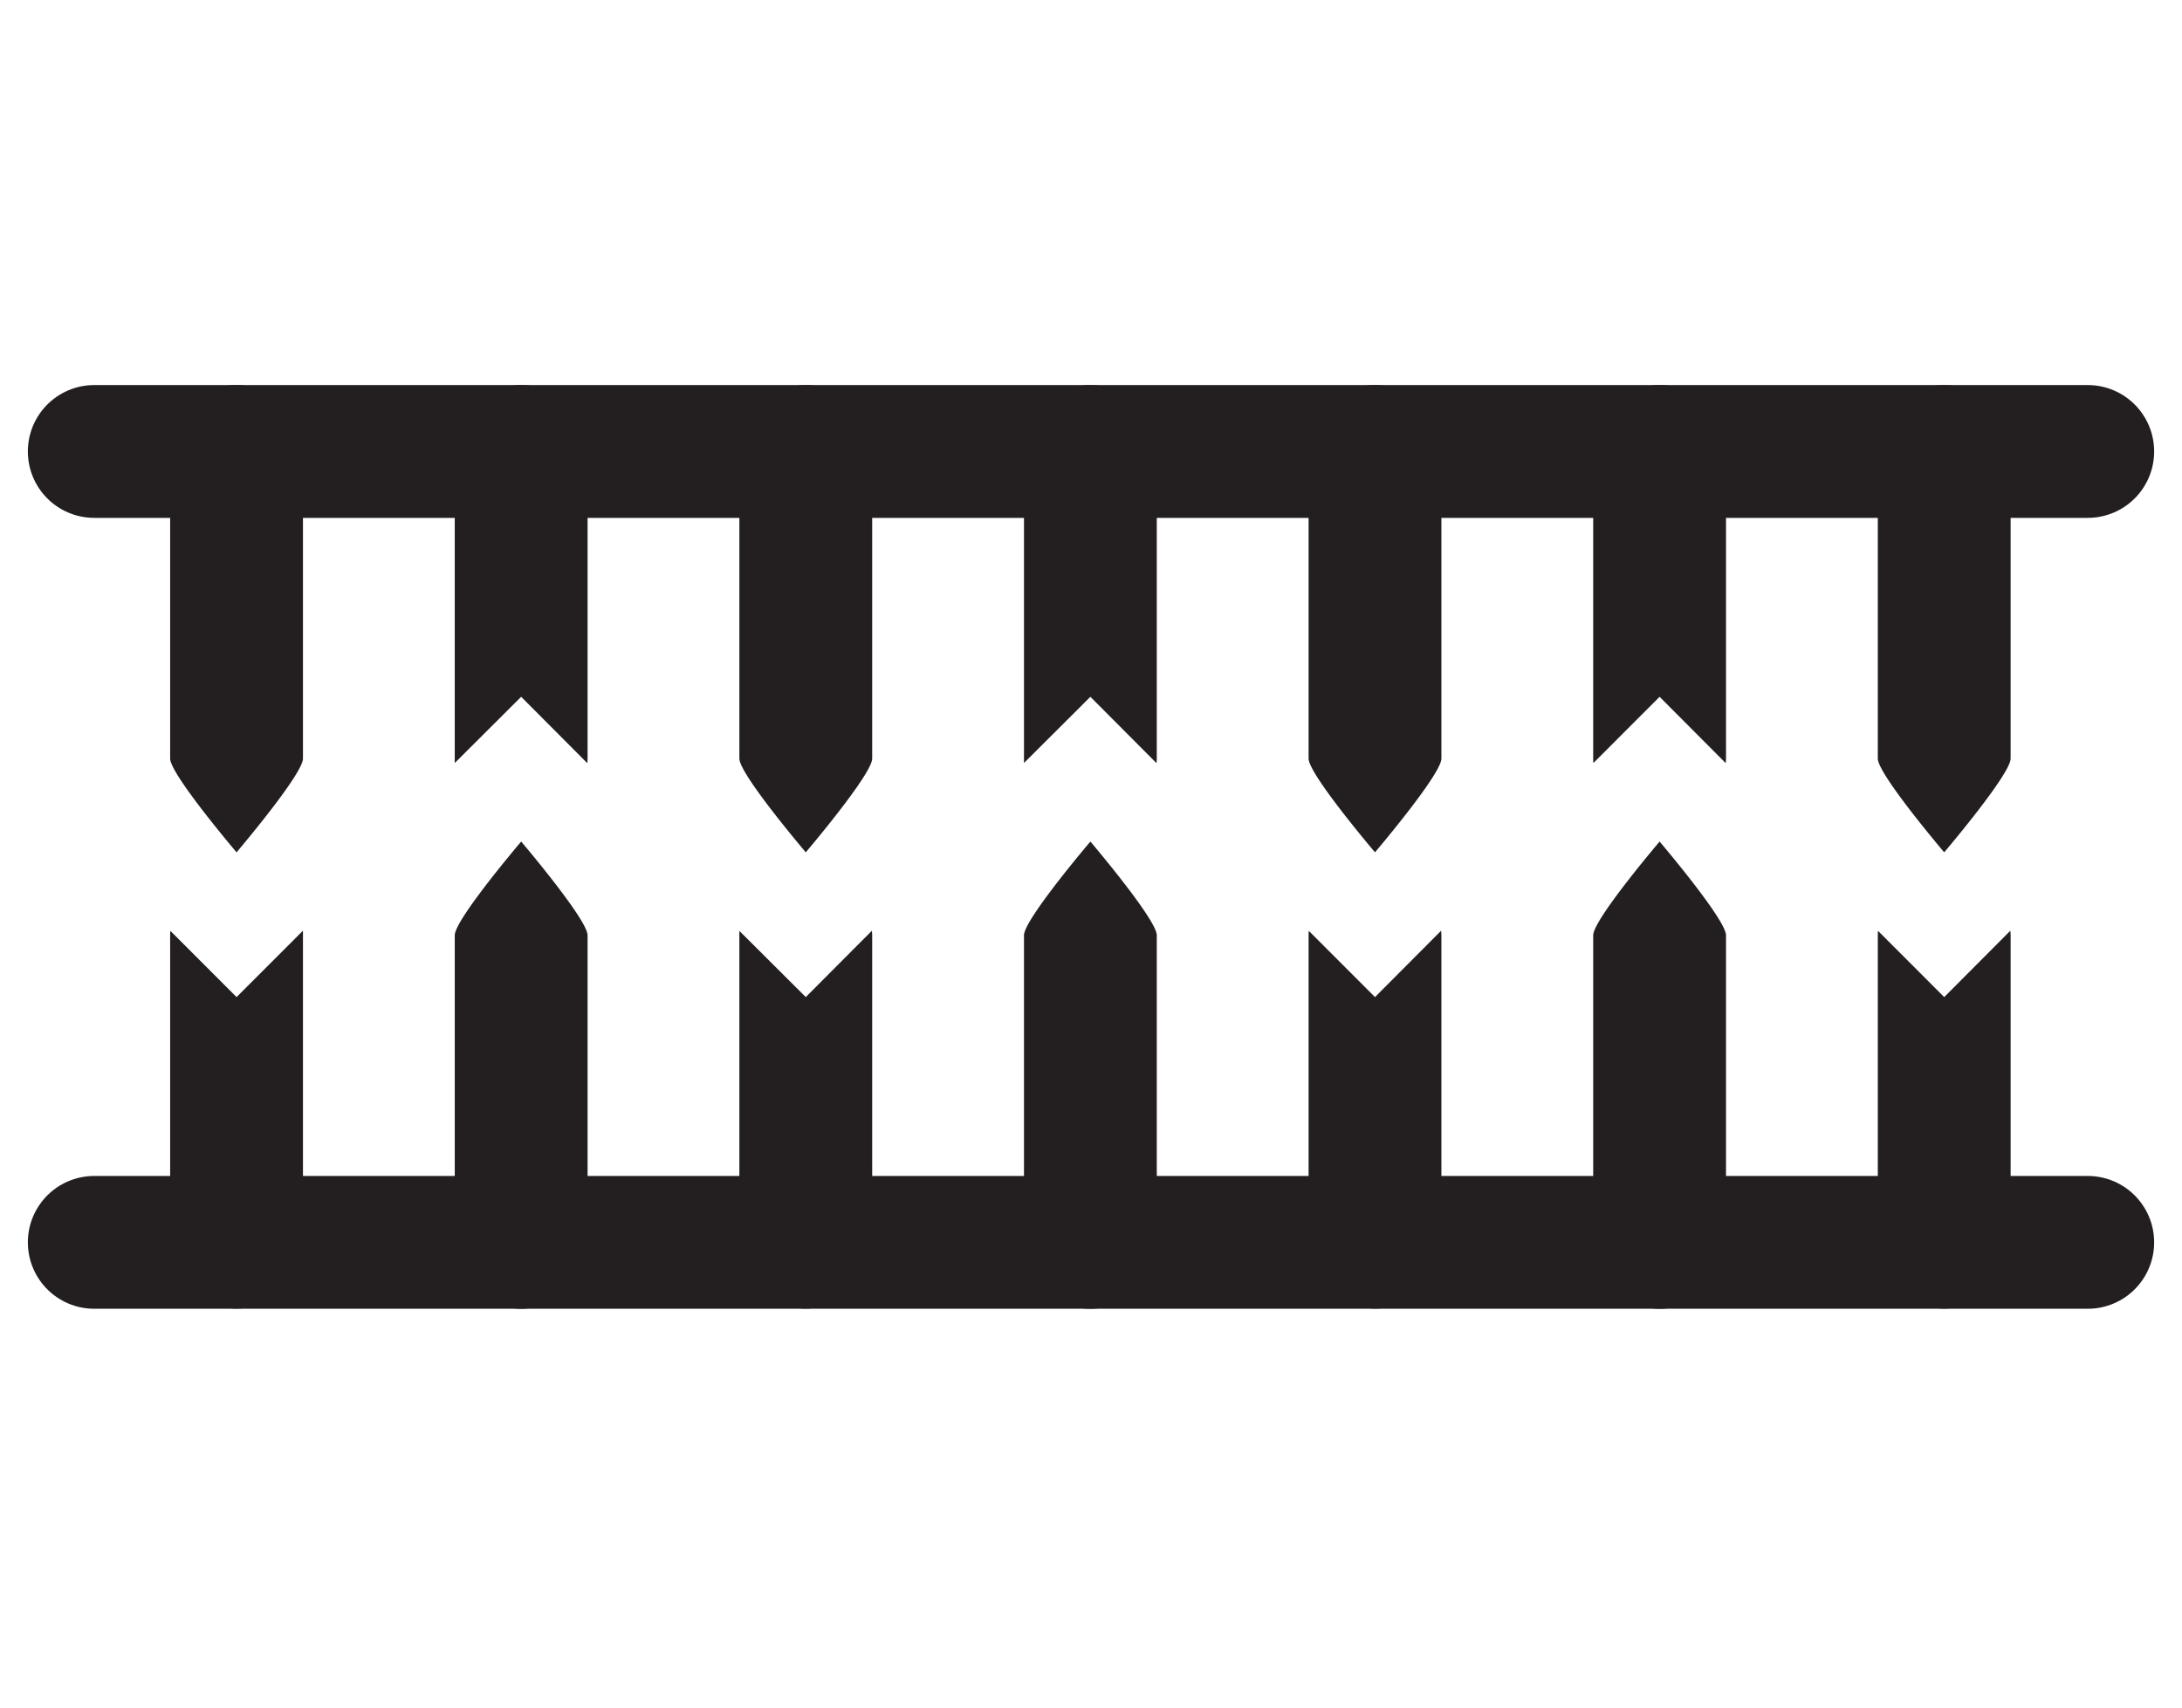 <svg id="Layer_1" data-name="Layer 1" xmlns="http://www.w3.org/2000/svg" viewBox="0 0 460 360"><defs><style>.cls-1{fill:none;stroke:#231f20;stroke-linecap:round;stroke-miterlimit:10;stroke-width:28px;}.cls-2{fill:#231f20;}</style></defs><line class="cls-1" x1="440.13" y1="95.18" x2="19.87" y2="95.18"/><line class="cls-1" x1="440.13" y1="261.92" x2="19.87" y2="261.92"/><path class="cls-2" d="M229.87,146.9l13.95,14c0-.31.05-.62.05-.94V95.18a14,14,0,0,0-28,0v64.74c0,.32,0,.63,0,.94Z"/><path class="cls-2" d="M349.87,146.9l13.95,14c0-.31.05-.62.05-.94V95.18a14,14,0,0,0-28,0v64.74c0,.32,0,.63.05.94Z"/><path class="cls-2" d="M229.87,177.42s-14,16.45-14,19.76v64.74a14,14,0,0,0,28,0V197.18C243.87,193.87,229.87,177.42,229.87,177.42Z"/><path class="cls-2" d="M349.87,177.42s-14,16.45-14,19.76v64.74a14,14,0,0,0,28,0V197.18C363.87,193.87,349.87,177.42,349.87,177.42Z"/><path class="cls-2" d="M289.87,210.21l13.95-14c0,.31.05.62.05.94v64.73a14,14,0,0,1-28,0V197.19c0-.32,0-.63.05-.94Z"/><path class="cls-2" d="M289.87,179.69s-14-16.46-14-19.77V95.18a14,14,0,0,1,28,0v64.74C303.87,163.23,289.87,179.69,289.87,179.69Z"/><path class="cls-2" d="M169.87,210.21l13.95-14c0,.31.05.62.05.94v64.73a14,14,0,0,1-28,0V197.19c0-.32,0-.63,0-.94Z"/><path class="cls-2" d="M169.87,179.69s-14-16.46-14-19.77V95.18a14,14,0,0,1,28,0v64.74C183.87,163.23,169.87,179.69,169.87,179.69Z"/><path class="cls-2" d="M409.87,210.21l13.95-14c0,.31.05.62.05.94v64.73a14,14,0,0,1-28,0V197.19c0-.32,0-.63.05-.94Z"/><path class="cls-2" d="M409.87,179.69s-14-16.46-14-19.77V95.18a14,14,0,0,1,28,0v64.74C423.87,163.23,409.87,179.69,409.87,179.69Z"/><path class="cls-2" d="M109.87,146.9l13.95,14c0-.31.05-.62.05-.94V95.18a14,14,0,0,0-28,0v64.74c0,.32,0,.63,0,.94Z"/><path class="cls-2" d="M109.87,177.42s-14,16.45-14,19.76v64.74a14,14,0,0,0,28,0V197.18C123.87,193.87,109.87,177.42,109.87,177.42Z"/><path class="cls-2" d="M49.87,210.21l14-14c0,.31,0,.62,0,.94v64.73a14,14,0,0,1-28,0V197.19c0-.32,0-.63.05-.94Z"/><path class="cls-2" d="M49.87,179.69s-14-16.46-14-19.77V95.18a14,14,0,0,1,28,0v64.74C63.87,163.23,49.87,179.69,49.87,179.69Z"/></svg>